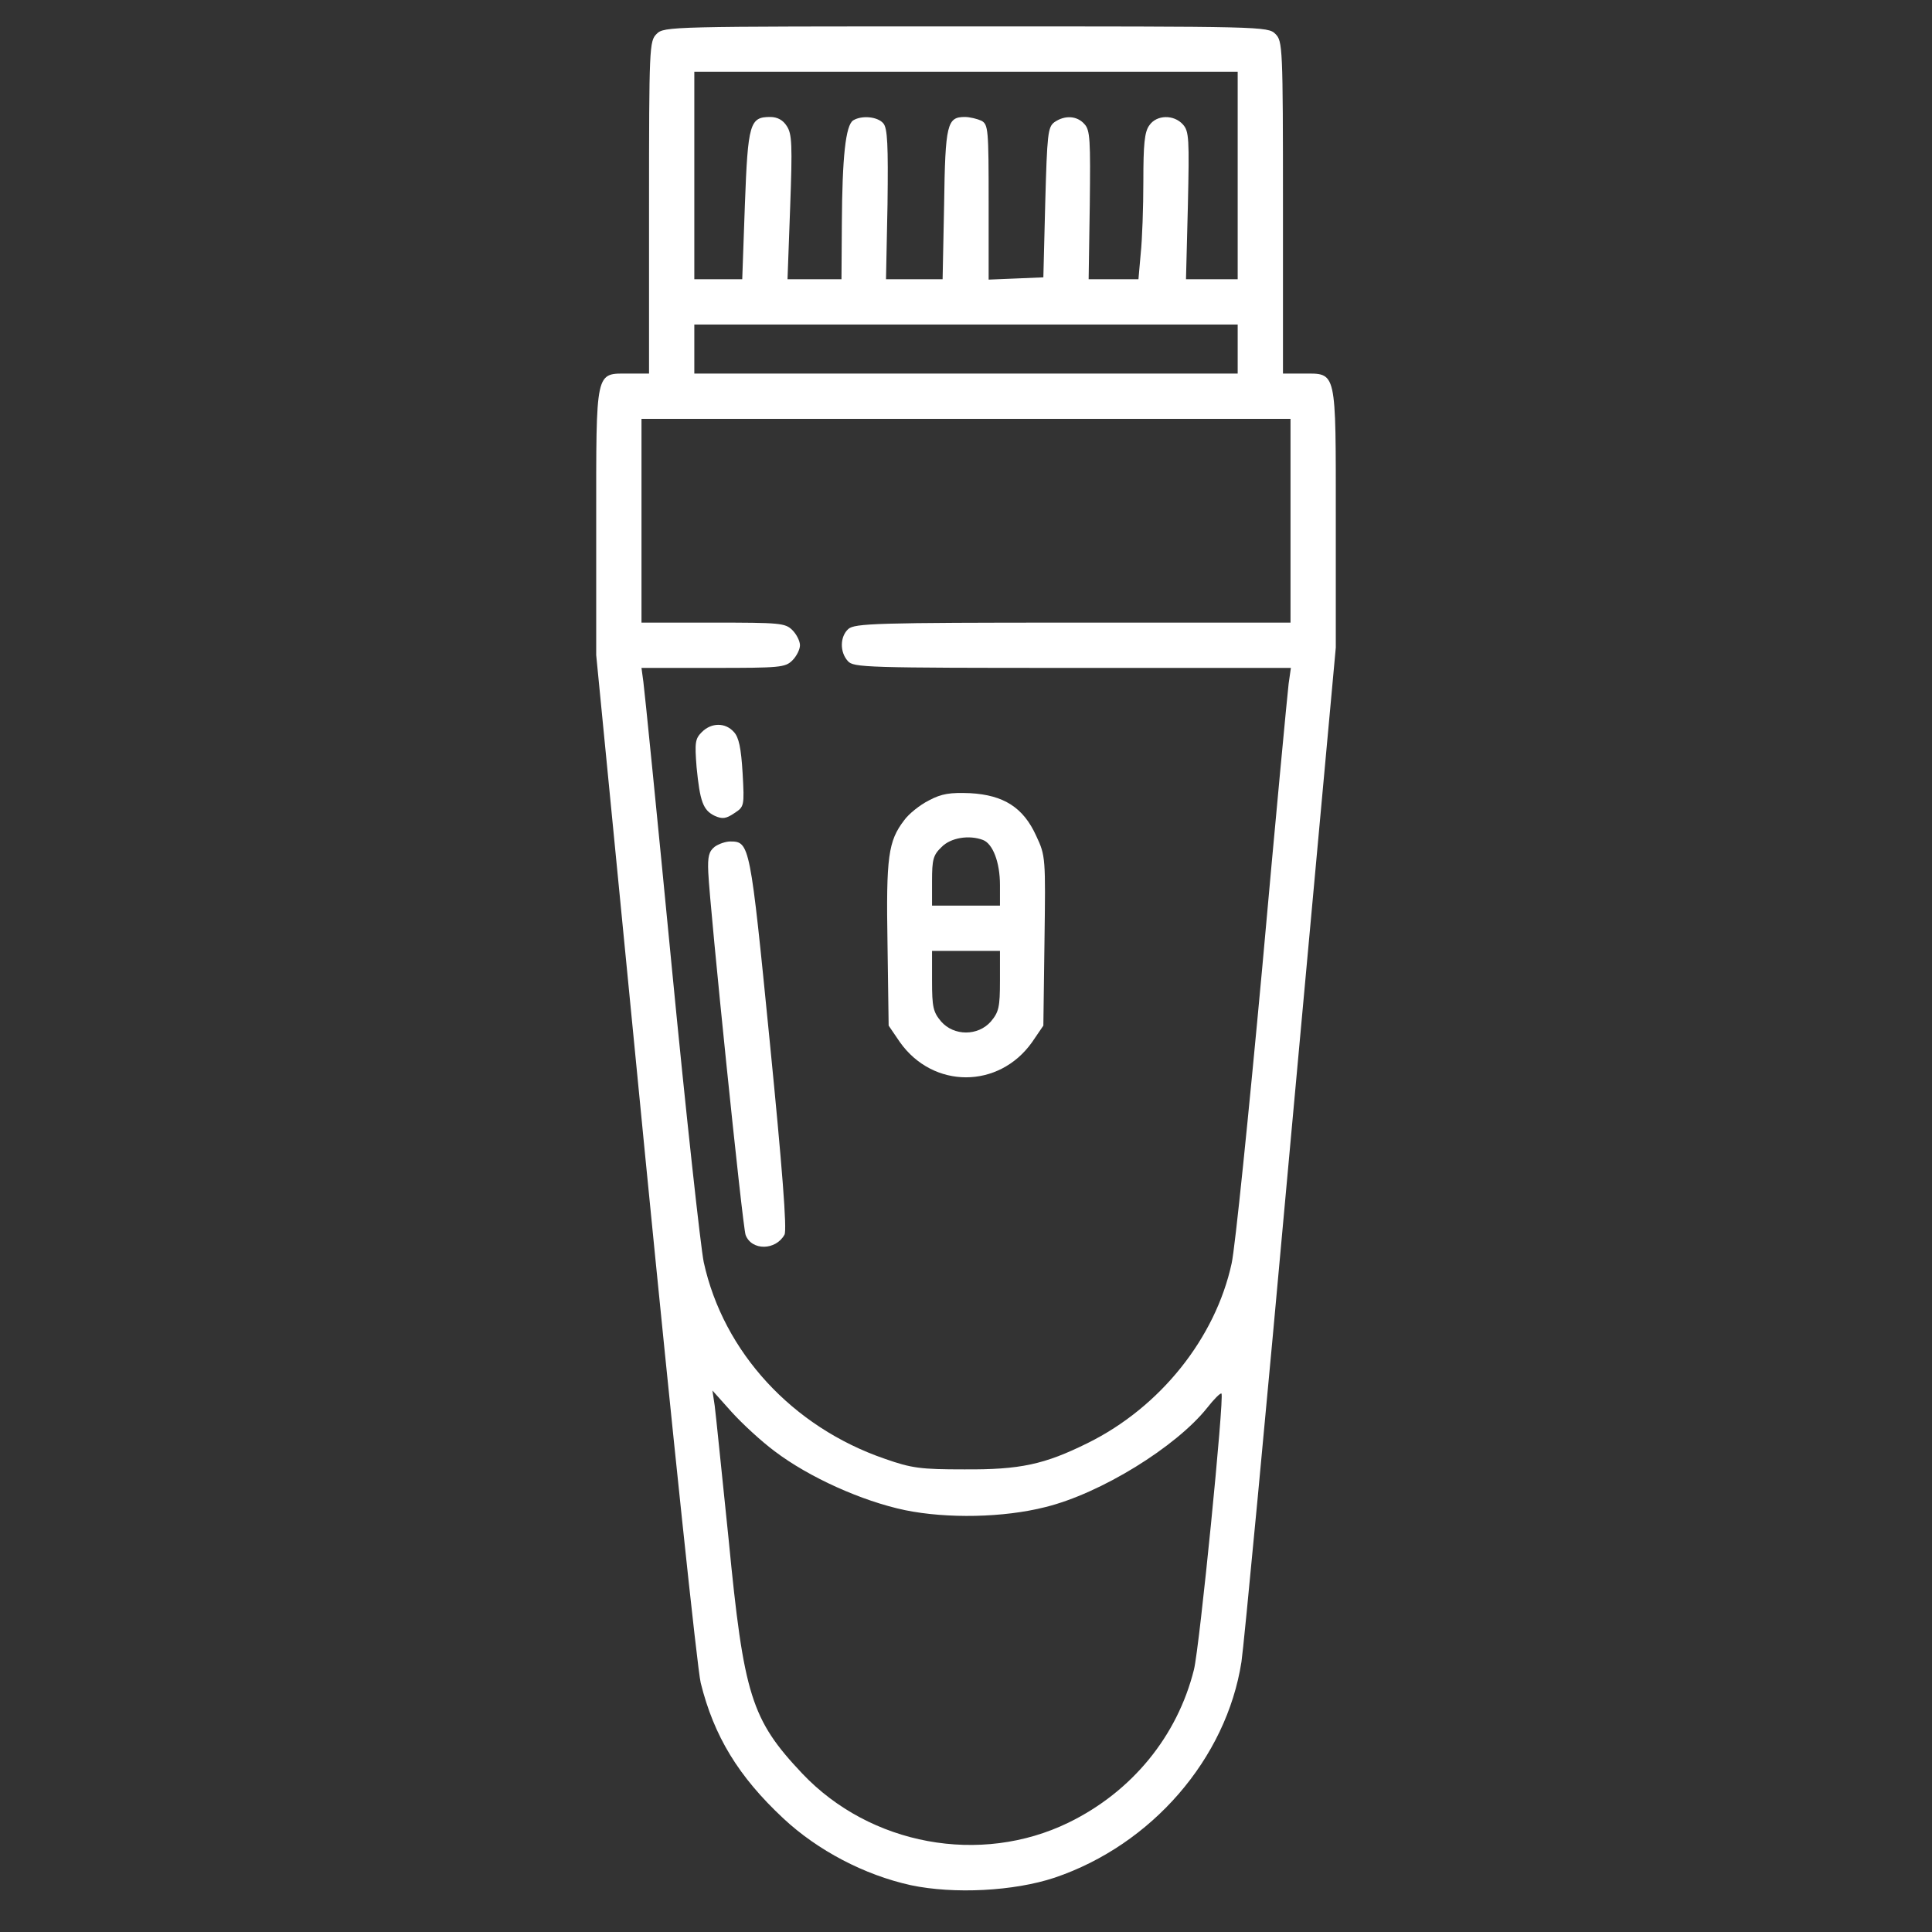 <?xml version="1.0" standalone="no"?>
<!DOCTYPE svg PUBLIC "-//W3C//DTD SVG 20010904//EN"
 "http://www.w3.org/TR/2001/REC-SVG-20010904/DTD/svg10.dtd">
<svg version="1.0" xmlns="http://www.w3.org/2000/svg"
 width="512pt" height="512pt" viewBox="0 0 512 512"
 preserveAspectRatio="xMidYMid meet">

<rect x="0" y="0" width="512" height="512" fill="#333333" stroke="none"/>

<g transform="translate(0,512) scale(0.1,-0.1)"
fill="#fff" stroke="none">
<path d="M1740 5030 c-19 -19 -20 -33 -20 -460 l0 -440 -54 0 c-89 0 -86 14
-86 -395 l0 -351 130 -1329 c72 -732 138 -1359 147 -1395 35 -141 100 -248
219 -359 91 -85 215 -150 338 -177 114 -24 273 -16 381 20 257 87 455 315 495
572 6 38 65 658 130 1378 l120 1310 0 341 c0 398 3 385 -86 385 l-54 0 0 440
c0 427 -1 441 -20 460 -20 20 -33 20 -820 20 -787 0 -800 0 -820 -20z m1540
-375 l0 -275 -69 0 -68 0 5 195 c4 178 3 197 -13 215 -24 27 -70 26 -89 -2
-13 -17 -16 -51 -16 -148 0 -69 -3 -155 -7 -192 l-6 -68 -66 0 -66 0 3 196 c2
173 1 199 -14 215 -20 23 -53 24 -80 5 -17 -13 -19 -31 -24 -213 l-5 -198 -72
-3 -73 -3 0 205 c0 193 -1 206 -19 216 -11 5 -31 10 -44 10 -47 0 -52 -18 -55
-232 l-4 -198 -75 0 -75 0 4 198 c2 158 0 202 -11 215 -15 18 -57 22 -80 8
-20 -13 -29 -97 -30 -273 l-1 -148 -72 0 -71 0 7 191 c6 165 5 194 -9 215 -10
16 -25 24 -44 24 -54 0 -59 -17 -67 -233 l-7 -197 -63 0 -64 0 0 275 0 275
720 0 720 0 0 -275z m0 -460 l0 -65 -720 0 -720 0 0 65 0 65 720 0 720 0 0
-65z m140 -455 l0 -270 -577 0 c-522 0 -578 -2 -595 -17 -22 -20 -23 -61 -1
-85 15 -17 47 -18 595 -18 l579 0 -6 -42 c-3 -24 -35 -362 -70 -753 -36 -390
-72 -743 -81 -783 -43 -198 -189 -381 -381 -476 -115 -57 -179 -71 -328 -70
-115 0 -139 3 -210 28 -245 84 -428 283 -480 521 -8 38 -47 392 -85 785 -38
393 -72 732 -75 753 l-5 37 190 0 c177 0 191 1 210 20 11 11 20 29 20 40 0 11
-9 29 -20 40 -19 19 -33 20 -210 20 l-190 0 0 270 0 270 860 0 860 0 0 -270z
m-1367 -2466 c91 -69 231 -132 345 -156 112 -23 262 -20 372 8 147 36 347 160
429 263 18 23 35 40 38 38 8 -8 -58 -673 -73 -732 -44 -176 -164 -323 -332
-405 -234 -114 -526 -60 -706 130 -135 143 -155 207 -195 620 -18 173 -34 333
-37 355 l-6 40 51 -57 c28 -31 79 -78 114 -104z"/>
<path d="M1860 3180 c-18 -18 -19 -28 -14 -93 9 -91 17 -114 48 -129 20 -9 30
-8 52 7 26 17 27 18 22 106 -4 67 -10 95 -23 109 -23 26 -60 25 -85 0z"/>
<path d="M2462 2999 c-24 -12 -54 -36 -66 -53 -42 -55 -48 -96 -44 -328 l3
-216 30 -44 c88 -124 262 -124 350 0 l30 44 3 224 c3 221 3 226 -22 279 -34
75 -86 108 -175 113 -53 2 -75 -1 -109 -19z m143 -105 c26 -10 45 -59 45 -119
l0 -55 -90 0 -90 0 0 65 c0 57 3 69 25 90 24 25 73 33 110 19z m45 -373 c0
-70 -3 -83 -24 -108 -34 -39 -98 -39 -132 0 -21 25 -24 38 -24 108 l0 79 90 0
90 0 0 -79z"/>
<path d="M1894 2876 c-15 -12 -19 -25 -17 -68 4 -92 91 -942 99 -961 16 -42
80 -41 103 1 7 12 -6 178 -39 511 -52 525 -53 531 -105 531 -11 0 -30 -6 -41
-14z"/>
</g>
</svg>
